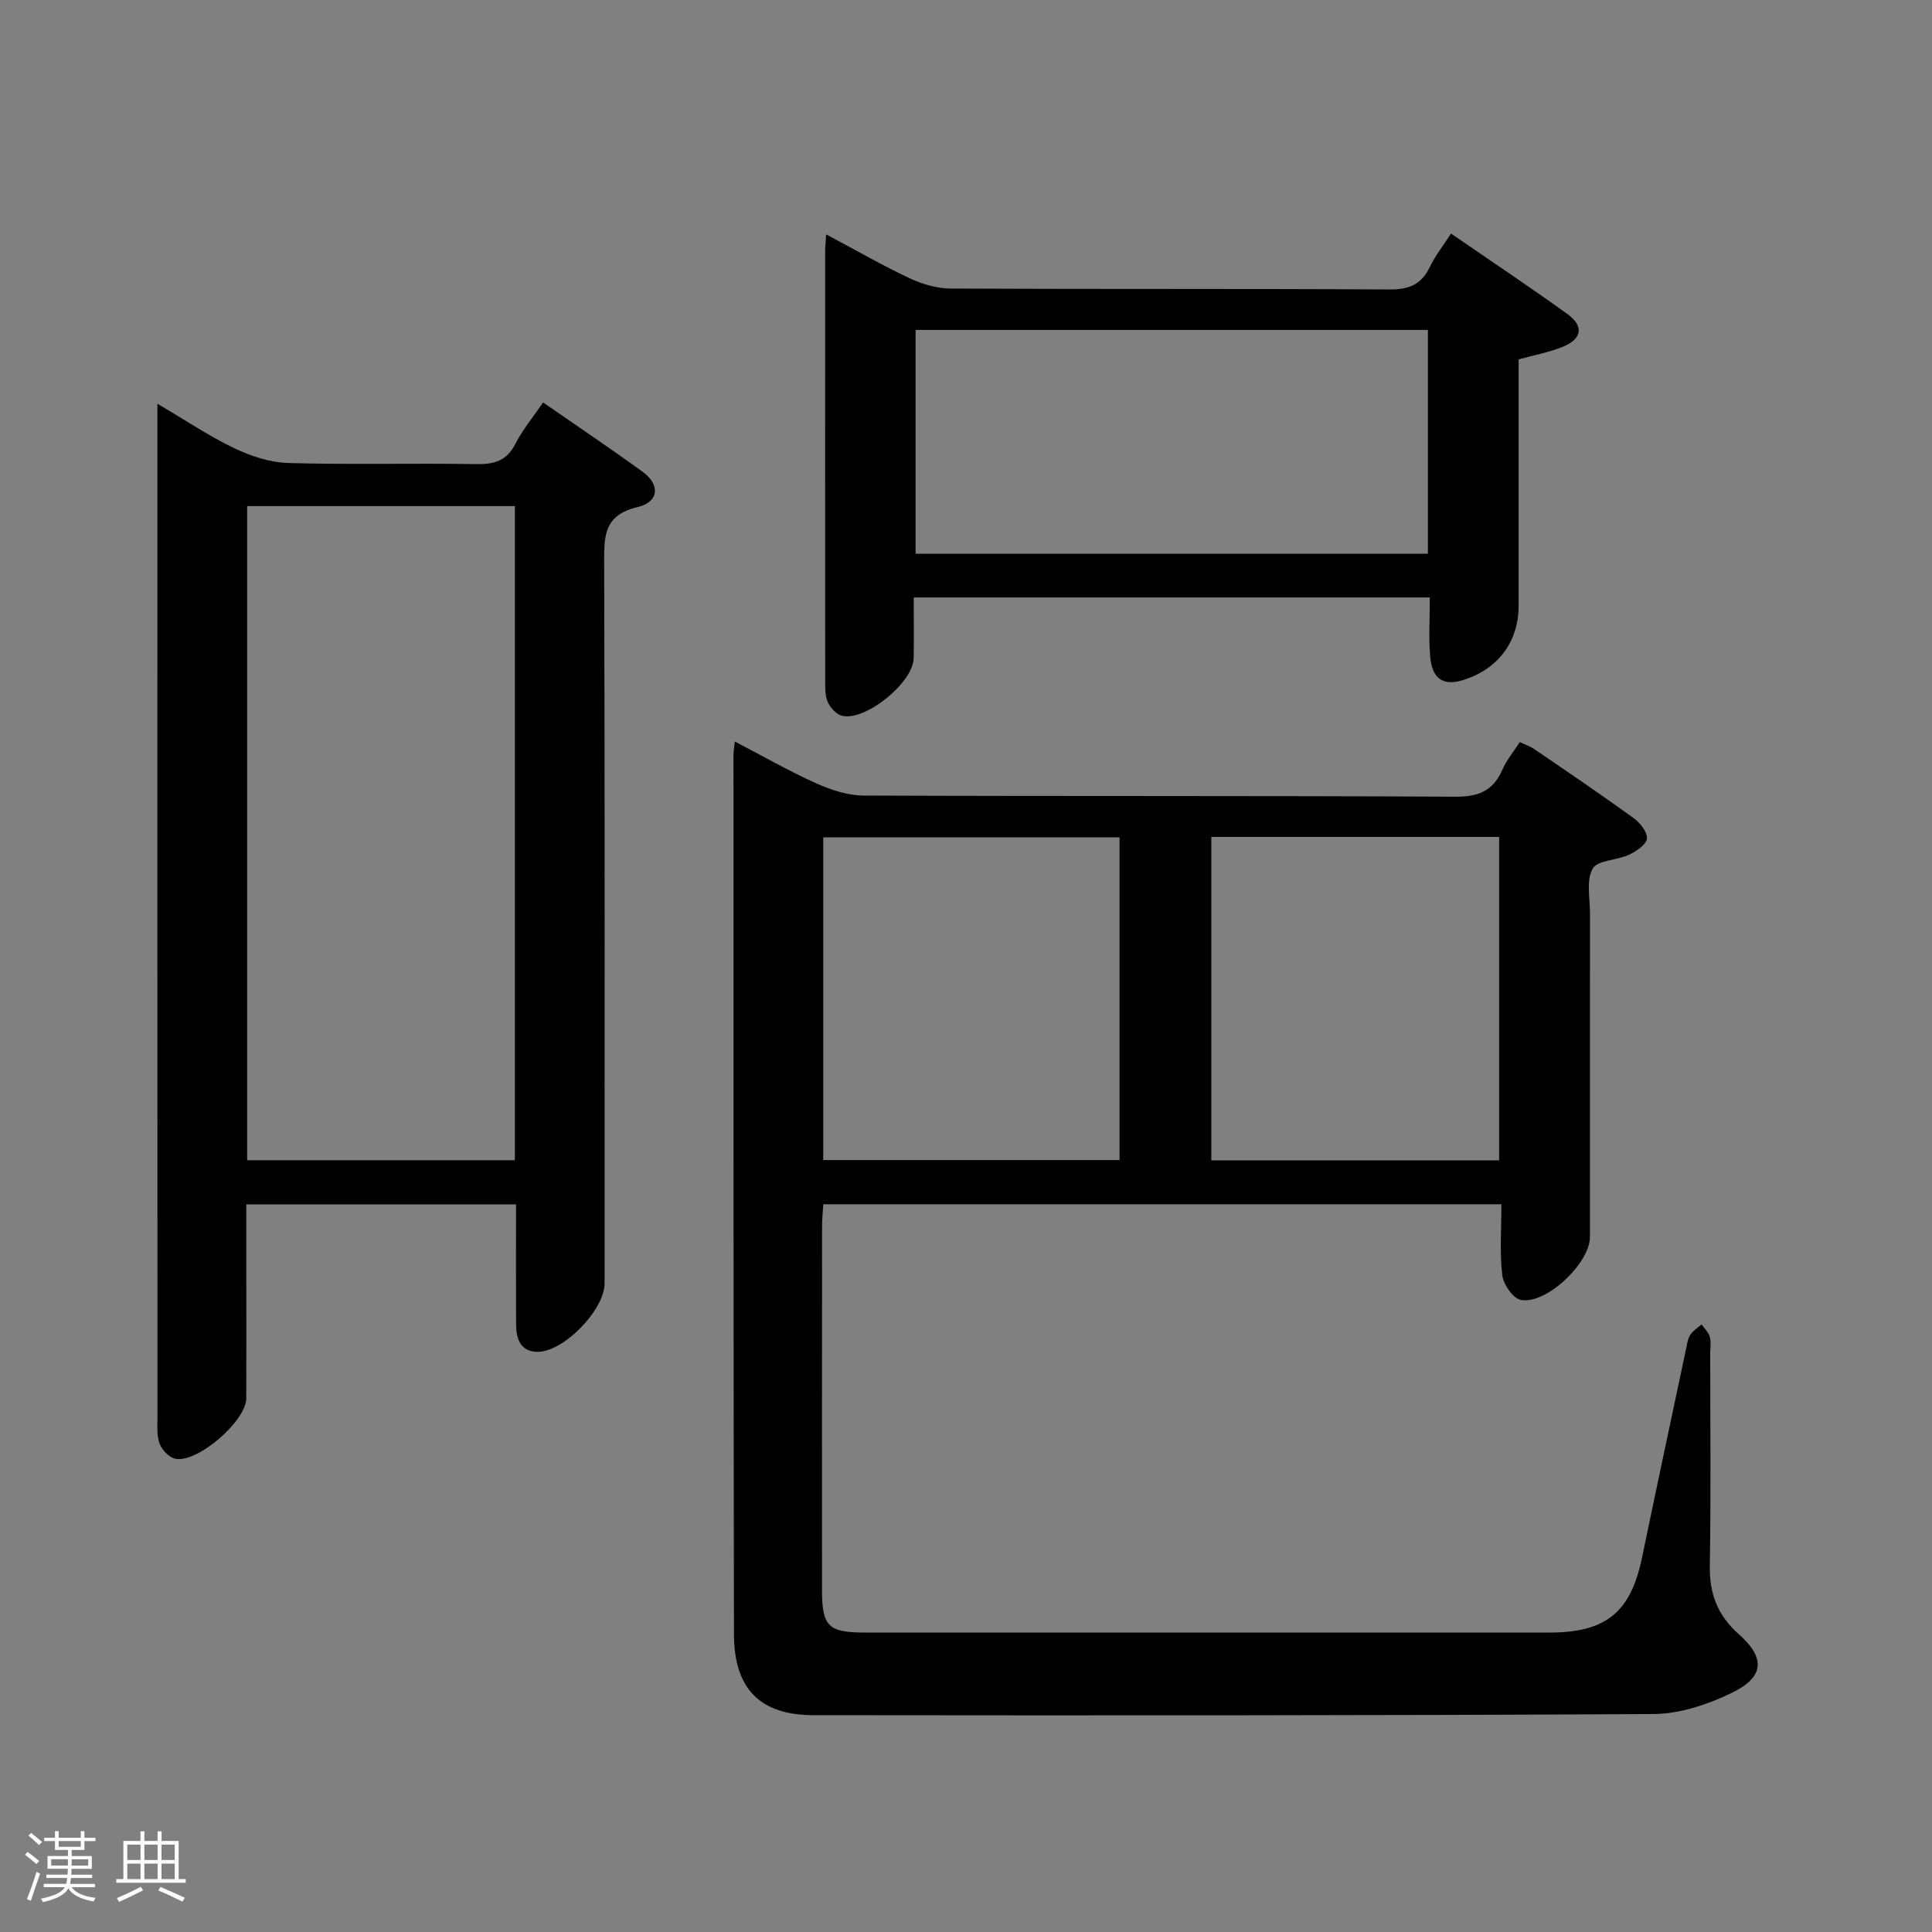 <svg enable-background="new 0 0 400 400" viewBox="0 0 400 400" xmlns="http://www.w3.org/2000/svg"><rect x="0" y="0" width="400" height="400" fill="#808080" stroke="none"/><path d="m5.17 384 .55-.58c.85.61 1.65 1.24 2.4 1.87l-.59.64c-.83-.73-1.62-1.38-2.36-1.93m1.22 9.53-.82-.34c.71-1.76 1.37-3.64 1.98-5.63.24.13.5.25.76.36-.6 1.67-1.24 3.54-1.92 5.61m-.5-13.5.57-.54c.56.44 1.31 1.06 2.26 1.87l-.64.64c-.68-.66-1.41-1.32-2.19-1.97m3.25.46h2.24v-1.36h.77v1.36h4.57v-1.36h.76v1.36h2.28v.69h-2.28v1.84h-2.64v1.26h4.18v2.64h-4.21c0 .45-.02.86-.05 1.21h4.32v.69h-4.38c-.04.34-.1.75-.19 1.22h5.15v.69h-4.82c.87 1.19 2.51 1.92 4.93 2.19-.17.31-.3.57-.37.76-2.77-.49-4.52-1.41-5.26-2.76-.56 1.26-2.3 2.23-5.24 2.9-.12-.24-.26-.48-.43-.72 2.73-.55 4.38-1.34 4.96-2.38h-4.38v-.69h4.65c.1-.38.17-.79.21-1.22h-4.32v-.69h4.4c.03-.34.05-.75.05-1.21h-4.2v-2.64h4.23v-1.26h-2.69v-1.84h-2.24zm1.46 4.46v1.29h3.45c.01-.4.02-.57.01-.53v-.32-.45h-3.46zm1.55-2.59h4.57v-1.19h-4.57zm6.11 2.59h-3.42v.77c-.02.19-.01.37-.02.53h3.44z" fill="#fcfafa"/><path d="m32.63 379.16h.82v1.98h3.54v7.89h1.46v.78h-14.37v-.78h1.46v-7.89h3.54v-1.98h.82v1.98h2.73zm-3.49 11.48.5.73c-1.61.82-3.28 1.63-5 2.41-.13-.27-.28-.55-.44-.82 1.75-.72 3.4-1.49 4.94-2.32m-2.78-5.55h2.73v-3.18h-2.73zm0 3.95h2.73v-3.2h-2.73zm3.54-3.95h2.73v-3.18h-2.73zm0 3.95h2.73v-3.2h-2.73zm7.89 4.68c-1.84-.92-3.51-1.7-5.02-2.32l.45-.73c1.89.8 3.57 1.55 5.04 2.23zm-1.62-11.81h-2.73v3.18h2.73zm-2.73 7.13h2.73v-3.2h-2.73z" fill="#fcfafa"/><g fill="#010102"><path d="m152.14 153.52c5.99 3.12 11.29 6.17 16.85 8.66 3.06 1.37 6.54 2.52 9.84 2.53 40.82.17 81.65.01 122.47.24 4.82.03 7.84-1.21 9.75-5.59.85-1.95 2.27-3.65 3.61-5.72 1.08.52 2.16.88 3.05 1.49 6.87 4.69 13.76 9.36 20.49 14.23 1.34.97 2.92 2.92 2.78 4.25-.13 1.26-2.21 2.65-3.72 3.36-2.49 1.17-6.53 1.1-7.52 2.88-1.36 2.45-.55 6.14-.55 9.29-.02 22.33-.01 44.66-.01 66.99 0 5.37-9.07 14.02-14.31 13-1.61-.31-3.62-3.21-3.84-5.11-.55-4.74-.18-9.58-.18-14.69-47 0-93.54 0-140.39 0-.1 1.6-.26 3.05-.26 4.5-.02 25.16-.02 50.32-.01 75.48 0 7.37 1.33 8.68 8.71 8.69 47.32.01 94.65.01 141.97 0 11.62 0 16.75-4.23 19.08-15.45 3-14.45 6.08-28.88 9.14-43.32.21-.97.33-2.05.85-2.85.56-.87 1.54-1.46 2.34-2.18.59.85 1.45 1.62 1.71 2.56.3 1.08.09 2.31.09 3.48 0 14.66.16 29.33-.08 43.99-.09 5.76 1.61 10.22 5.96 14.07 5.62 4.97 5.35 8.93-1.45 12.21-4.95 2.38-10.69 4.32-16.1 4.36-57.99.33-115.97.3-173.96.24-11.1-.01-16.47-5.45-16.49-16.77-.12-60.65-.09-121.31-.1-181.96-.02-.66.11-1.32.28-2.86zm79.65 19.85c-20.67 0-40.88 0-61.35 0v66.81h61.35c0-22.37 0-44.33 0-66.81zm78.59 66.87c0-22.55 0-44.74 0-66.96-20.07 0-39.68 0-59.59 0v66.96z"/><path d="m32.59 83.59c5.91 3.47 10.74 6.74 15.94 9.22 3.44 1.64 7.39 2.94 11.14 3.05 12.99.37 25.99.01 38.99.23 3.72.06 6.27-.71 8.06-4.22 1.49-2.93 3.65-5.51 5.72-8.55 7.06 4.9 13.94 9.52 20.64 14.38 3.63 2.64 3.38 6.24-1.09 7.29-7.1 1.68-6.92 6.17-6.9 11.74.14 49.66.08 99.32.08 148.98 0 5.57-8.76 14.51-14.18 14.17-3.4-.21-4.13-2.91-4.14-5.77-.04-8.14-.01-16.27-.01-24.76-18.64 0-36.88 0-55.84 0v15.16c0 8.33.03 16.66-.01 25-.03 4.69-10.1 13.44-14.68 12.51-1.28-.26-2.75-1.8-3.25-3.09-.63-1.63-.46-3.6-.46-5.43-.02-68.16-.01-136.32-.01-204.47 0-1.49 0-2.98 0-5.44zm18.58 156.62h55.43c0-45.28 0-90.18 0-135.43-18.58 0-36.95 0-55.43 0z"/><path d="m171.05 48.53c6.2 3.29 11.64 6.43 17.3 9.09 2.6 1.22 5.63 2.1 8.48 2.12 30.3.15 60.61.01 90.91.19 4.01.02 6.55-1.05 8.29-4.66 1.13-2.35 2.79-4.44 4.39-6.91 8.27 5.69 16.28 11.02 24.08 16.65 3.55 2.56 3.05 5.22-1.14 6.87-2.75 1.08-5.71 1.64-8.94 2.53v32.98 17.98c0 7.58-4.36 13.33-11.76 15.5-3.92 1.15-6.18-.37-6.56-5-.33-3.93-.07-7.91-.07-12.17-35.78 0-71 0-106.85 0 0 4.35.04 8.45-.01 12.55-.06 5.04-10.03 13.17-14.87 11.93-1.18-.3-2.41-1.68-2.94-2.87-.58-1.29-.5-2.93-.51-4.41-.02-29.64-.02-59.28-.01-88.92 0-.8.09-1.62.21-3.45zm18.51 19.78v46.33h106.07c0-15.61 0-30.85 0-46.33-35.38 0-70.47 0-106.07 0z"/></g></svg>